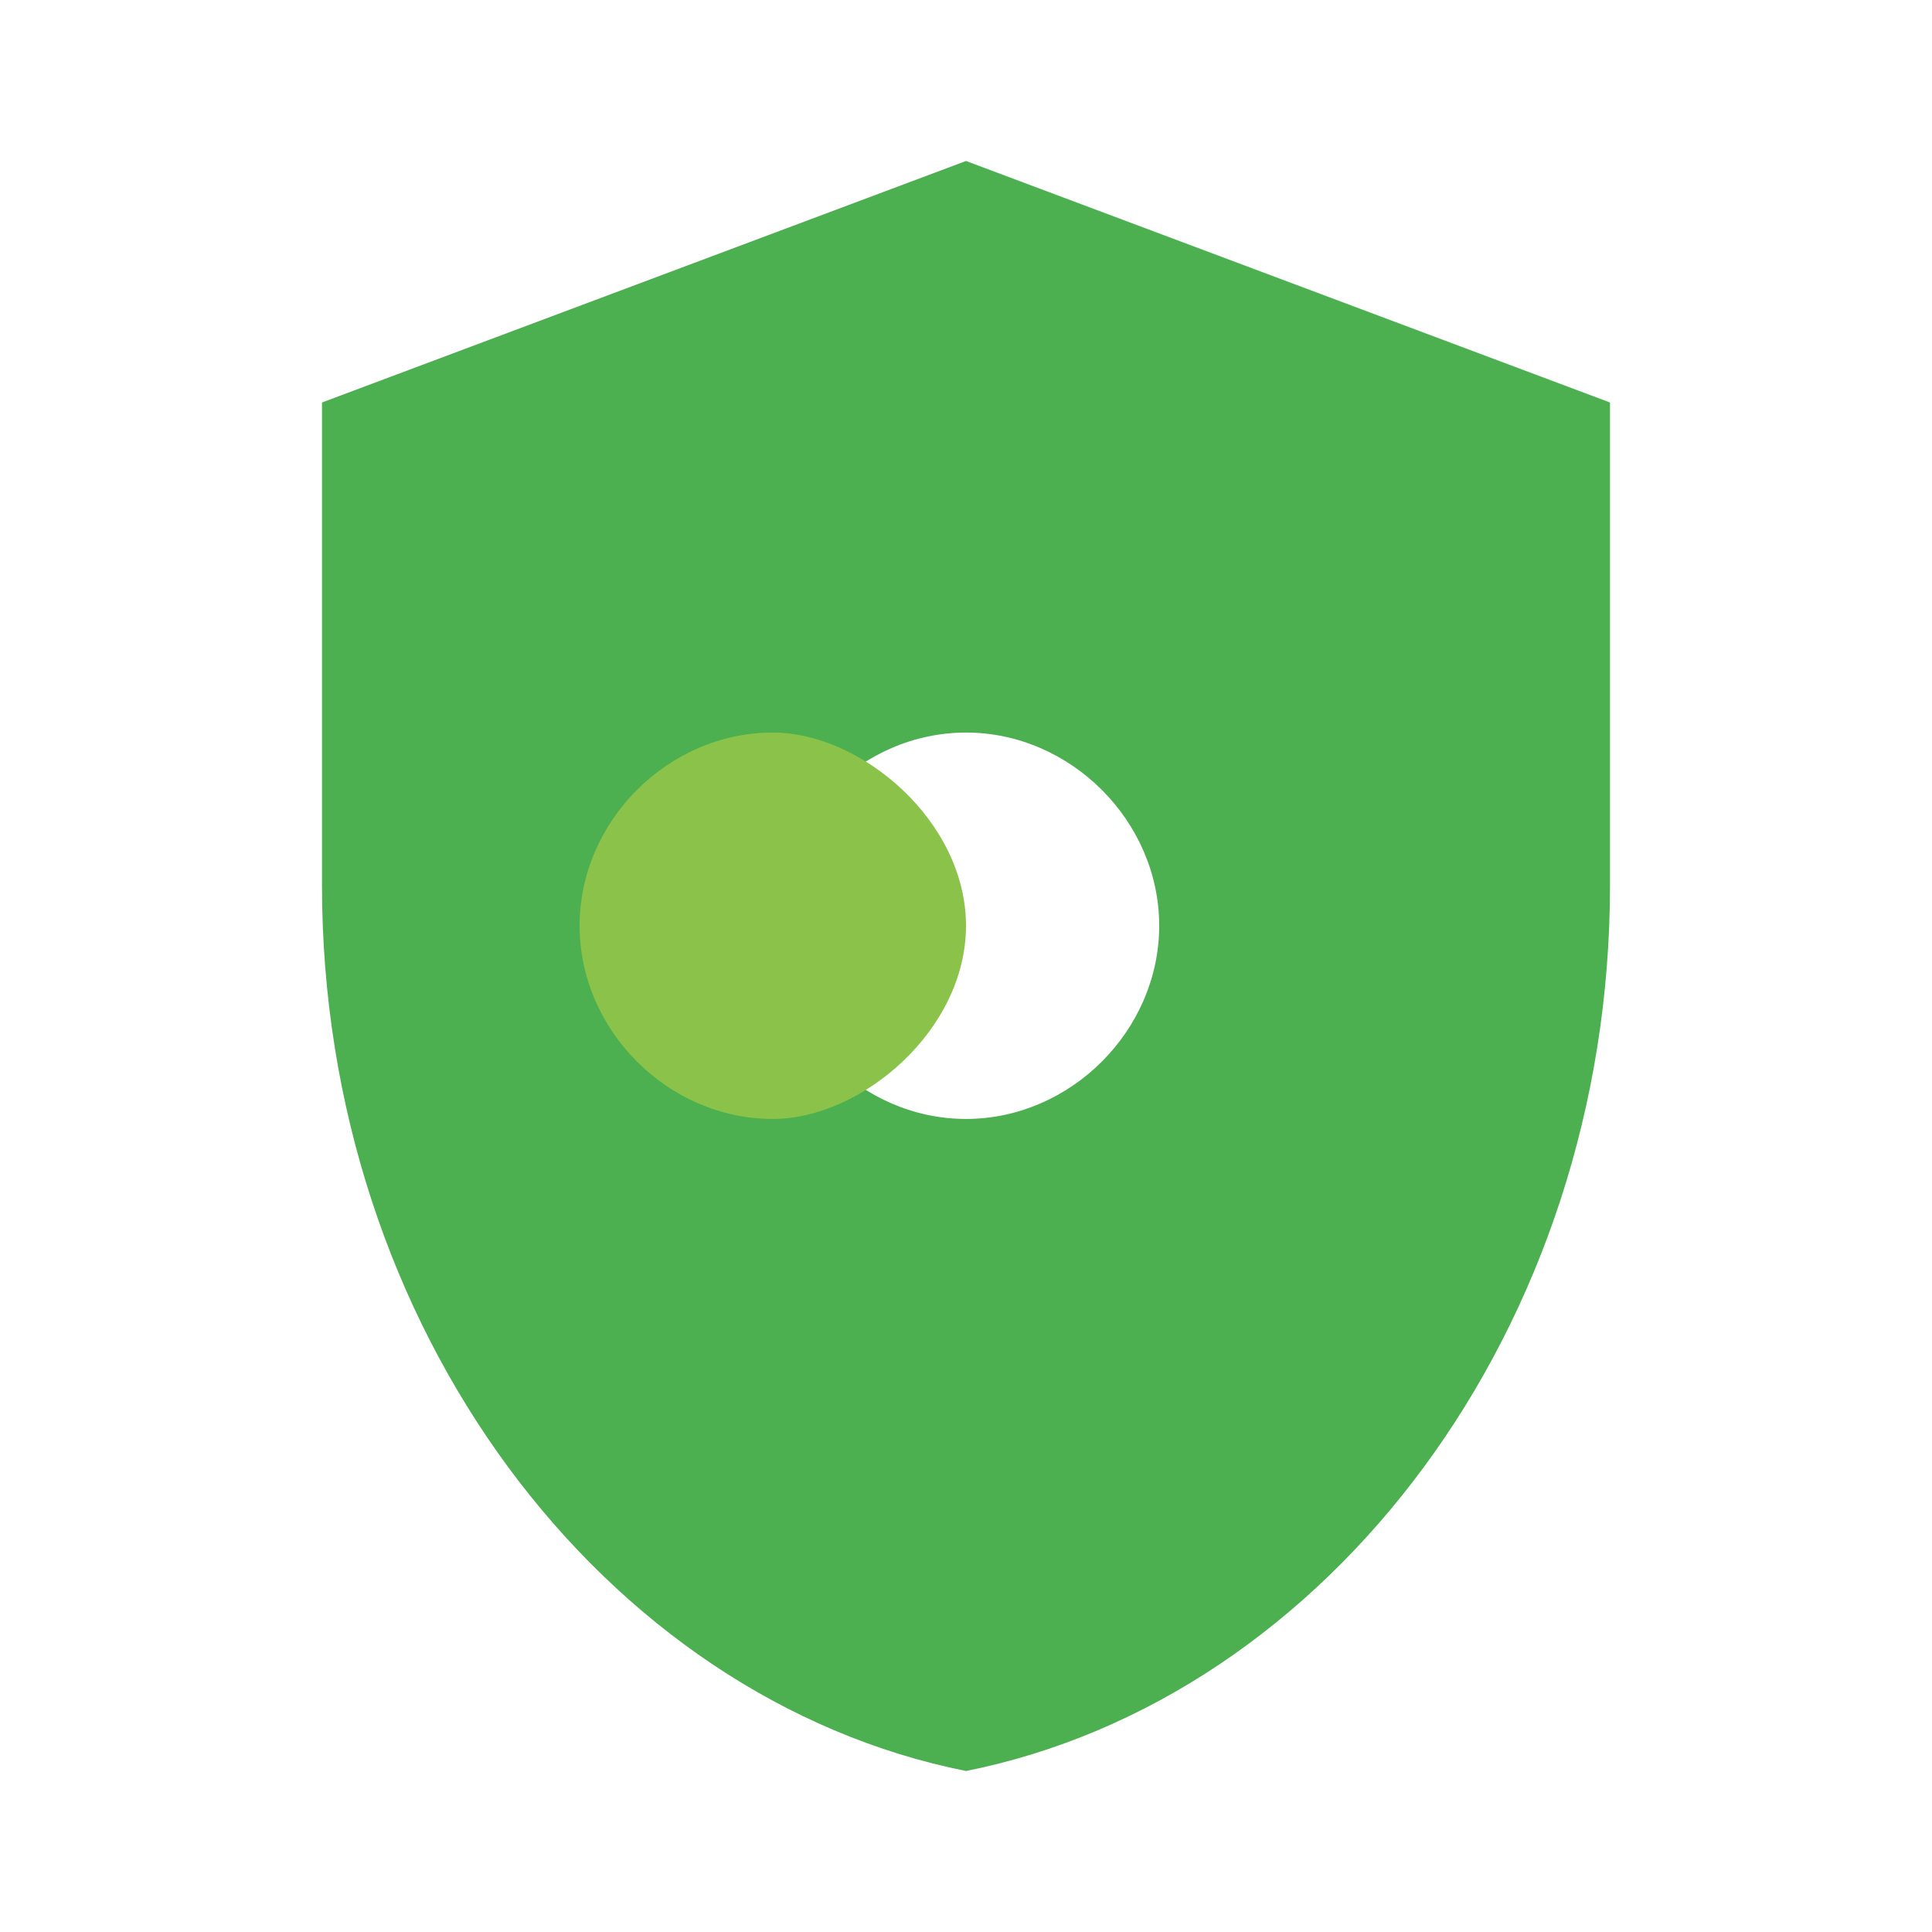 <svg width="24" height="24" viewBox="0 0 24 24" fill="none" xmlns="http://www.w3.org/2000/svg">
<path d="M12 2L4 5V11C4 16.5 7.5 21.1 12 22C16.5 21.1 20 16.5 20 11V5L12 2ZM12 13.9C10.7 13.9 9.6 12.8 9.6 11.5C9.6 10.2 10.7 9.1 12 9.1C13.3 9.1 14.4 10.2 14.4 11.5C14.4 12.8 13.3 13.9 12 13.9Z" fill="#4CAF50"/>
<path d="M12 11.5C12 10.2 10.7 9.1 9.6 9.1C8.3 9.1 7.2 10.2 7.2 11.5C7.2 12.8 8.3 13.9 9.6 13.9C10.7 13.9 12 12.8 12 11.5Z" fill="#8BC34A"/>
</svg>